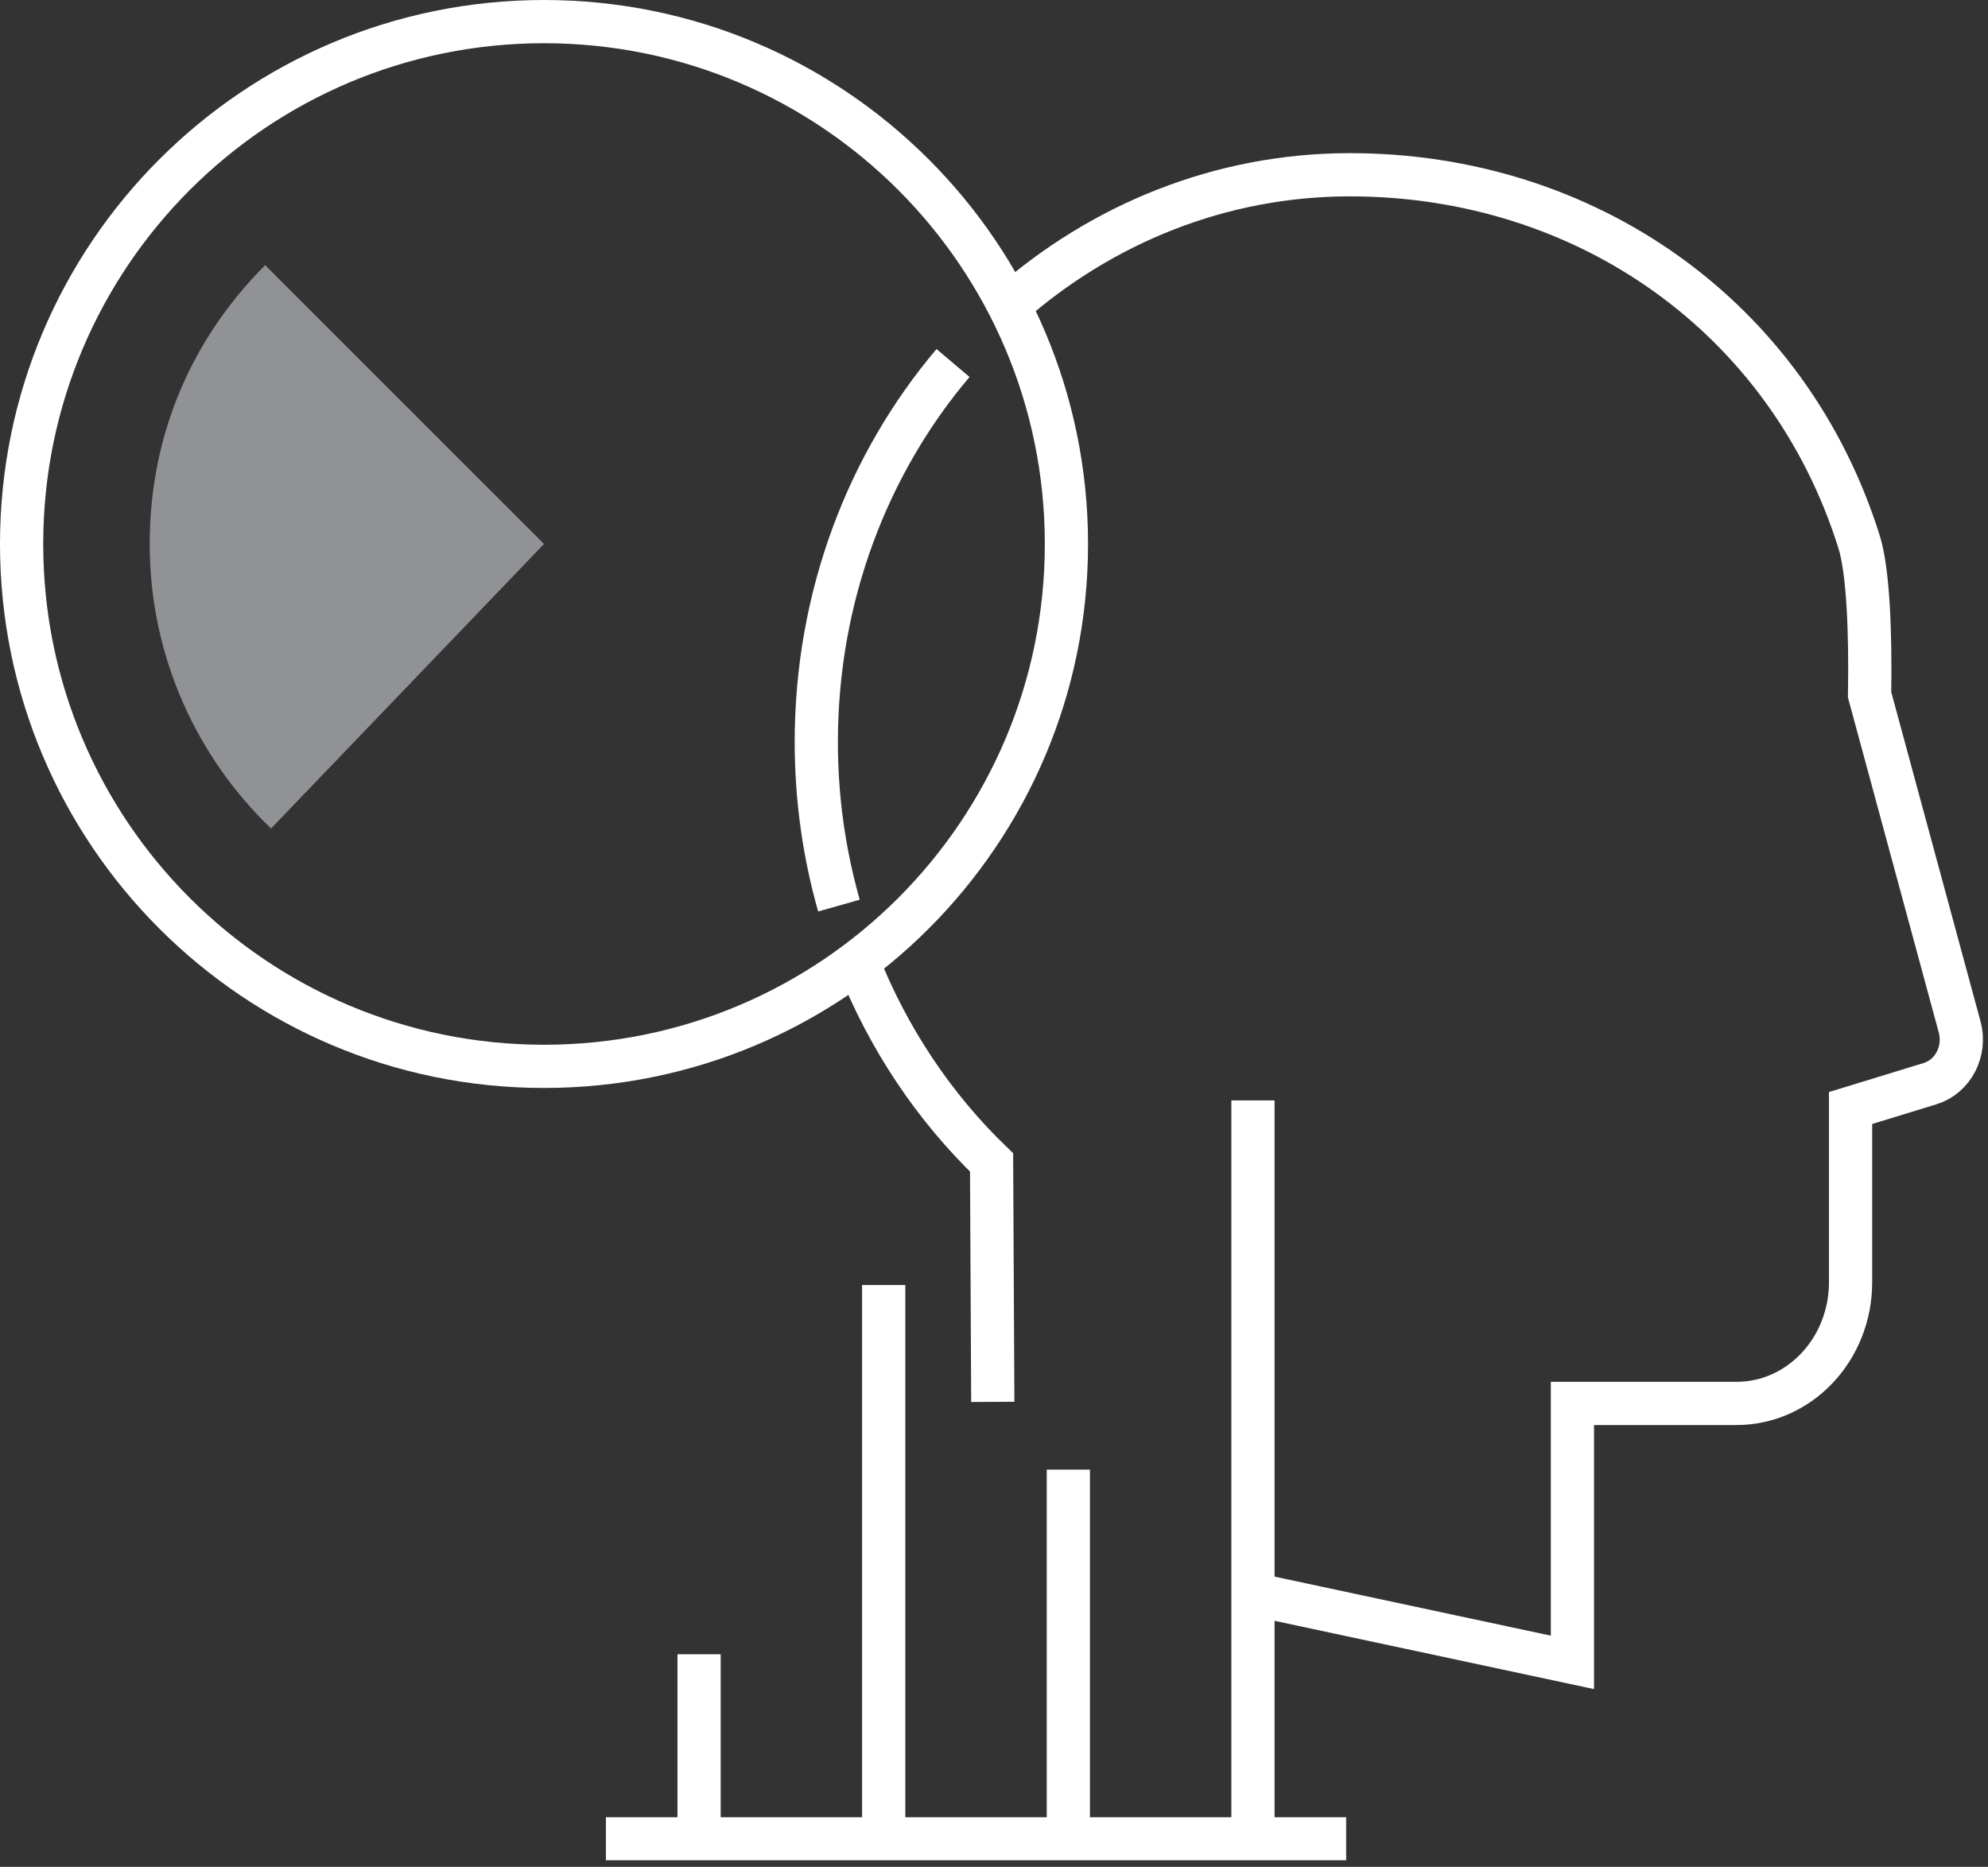 <svg width="115" height="108" viewBox="0 0 115 108" fill="none" xmlns="http://www.w3.org/2000/svg">
<rect x="0" y="0" width="115" height="108" fill="#333333" stroke="none"/>
<g clip-path="url(#clip0_535_990)">
<path d="M31.47 61.69C48.16 61.69 61.69 48.16 61.69 31.47C61.69 14.78 48.16 1.25 31.47 1.25C14.78 1.25 1.25 14.78 1.25 31.47C1.25 48.16 14.78 61.69 31.47 61.69Z" stroke="white" stroke-width="2.5" stroke-miterlimit="10"/>
<path d="M72.48 92.22L90.96 96.17V81.19H100.45C104.1 81.19 107.05 78.05 107.05 74.18V64.1L111.65 62.69C112.98 62.28 113.74 60.81 113.36 59.41L108.15 40.19C108.21 36.58 108.07 33.02 107.54 31.34C103.45 18.31 91.72 10.11 78.09 10.11C70.59 10.11 63.71 12.96 58.36 17.68" stroke="white" stroke-width="2.5" stroke-miterlimit="10"/>
<path d="M49.62 55.63C51.38 60.09 54.04 64.05 57.36 67.25L57.43 81.1" stroke="white" stroke-width="2.5" stroke-miterlimit="10"/>
<path d="M55.13 21C50.21 26.81 47.22 34.5 47.22 42.93C47.22 46.22 47.68 49.39 48.53 52.39" stroke="white" stroke-width="2.5" stroke-miterlimit="10"/>
<path d="M31.47 31.47L15.68 47.93C11.36 43.78 8.66 37.94 8.66 31.47C8.66 25 11.21 19.47 15.34 15.34L31.47 31.47Z" fill="#909295"/>
<path d="M40.44 106.38V95.7" stroke="white" stroke-width="2.5" stroke-miterlimit="10"/>
<path d="M51.12 106.38V74.34" stroke="white" stroke-width="2.5" stroke-miterlimit="10"/>
<path d="M61.8 106.38V85.02" stroke="white" stroke-width="2.5" stroke-miterlimit="10"/>
<path d="M72.48 106.38V63.66" stroke="white" stroke-width="2.5" stroke-miterlimit="10"/>
<path d="M35.05 106.38H77.87" stroke="white" stroke-width="2.5" stroke-miterlimit="10"/>
</g>
<defs>
<clipPath id="clip0_535_990">
<rect width="114.71" height="107.62" fill="white"/>
</clipPath>
</defs>
</svg>

